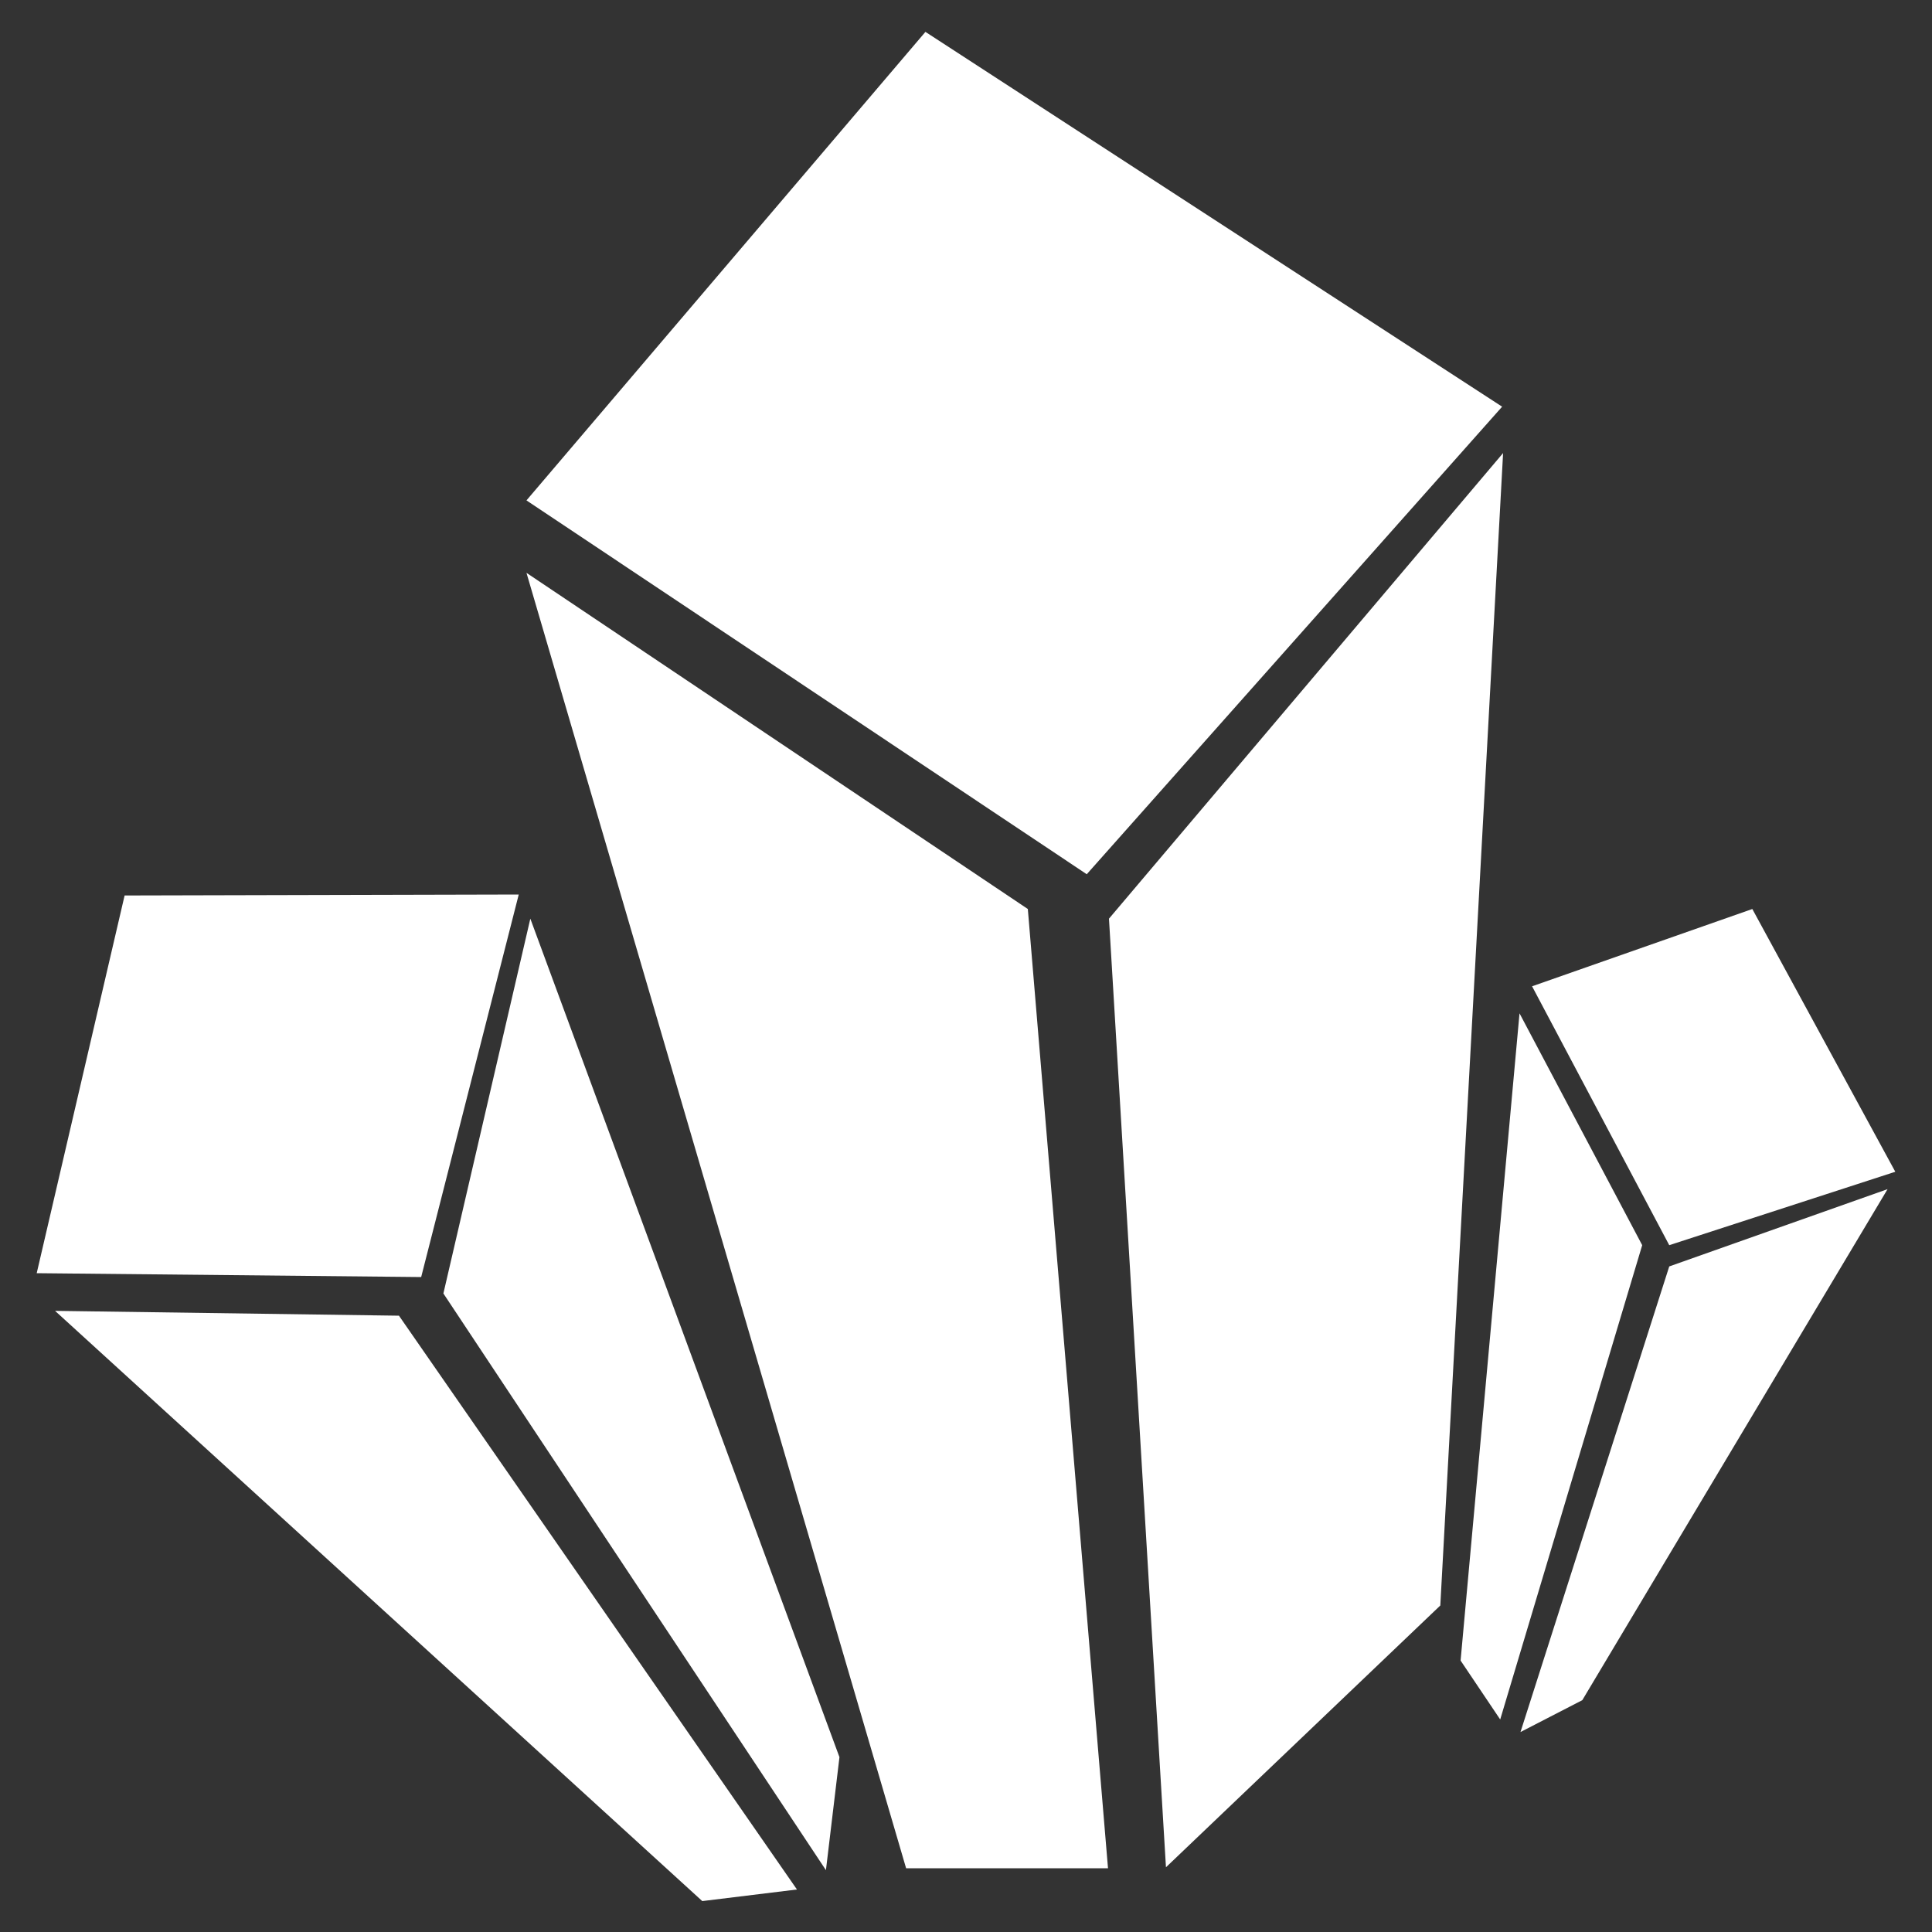 <?xml version="1.0" encoding="utf-8"?>
<!-- Generator: Adobe Illustrator 24.0.0, SVG Export Plug-In . SVG Version: 6.00 Build 0)  -->
<svg version="1.1" id="图层_1" xmlns="http://www.w3.org/2000/svg" xmlns:xlink="http://www.w3.org/1999/xlink" x="0px" y="0px"
	 viewBox="0 0 200 200" style="enable-background:new 0 0 200 200;" xml:space="preserve">
<rect x="0" y="0" width="200" height="200" fill="#333333" stroke="none"/>
<style type="text/css">
	.st0{fill:#fff;}
</style>
<g>
	<path class="st0" d="M95.8,3.3L54.5,51.8l58,38.7l43-48.4L95.8,3.3z"/>
	<path class="st0" d="M54.5,59.3l51.9,34.8l8.3,99.3H93.8L54.5,59.3z"/>
	<path class="st0" d="M155.6,46.9l-40.8,48.2l5.9,98.2l28.4-27.1L155.6,46.9z"/>
	<path class="st0" d="M12.9,92.7l-9.1,39.1l39.8,0.4l10.1-39.6L12.9,92.7z"/>
	<path class="st0" d="M5.7,135.7l35.6,0.5l41.2,59.4l-9.8,1.2L5.7,135.7z"/>
	<path class="st0" d="M54.9,95.1l-9,38.8l39.6,59.7l1.4-11.7L54.9,95.1z"/>
	<path class="st0" d="M181.4,94.1l-22.8,8l14.2,26.8l23.4-7.6L181.4,94.1z"/>
	<path class="st0" d="M157.3,104.9l12.7,24l-14.7,49.1l-4.1-6.1L157.3,104.9z"/>
	<path class="st0" d="M195.4,123.1l-22.6,8l-15.4,48.2l6.4-3.3L195.4,123.1z"/>
</g>
</svg>

